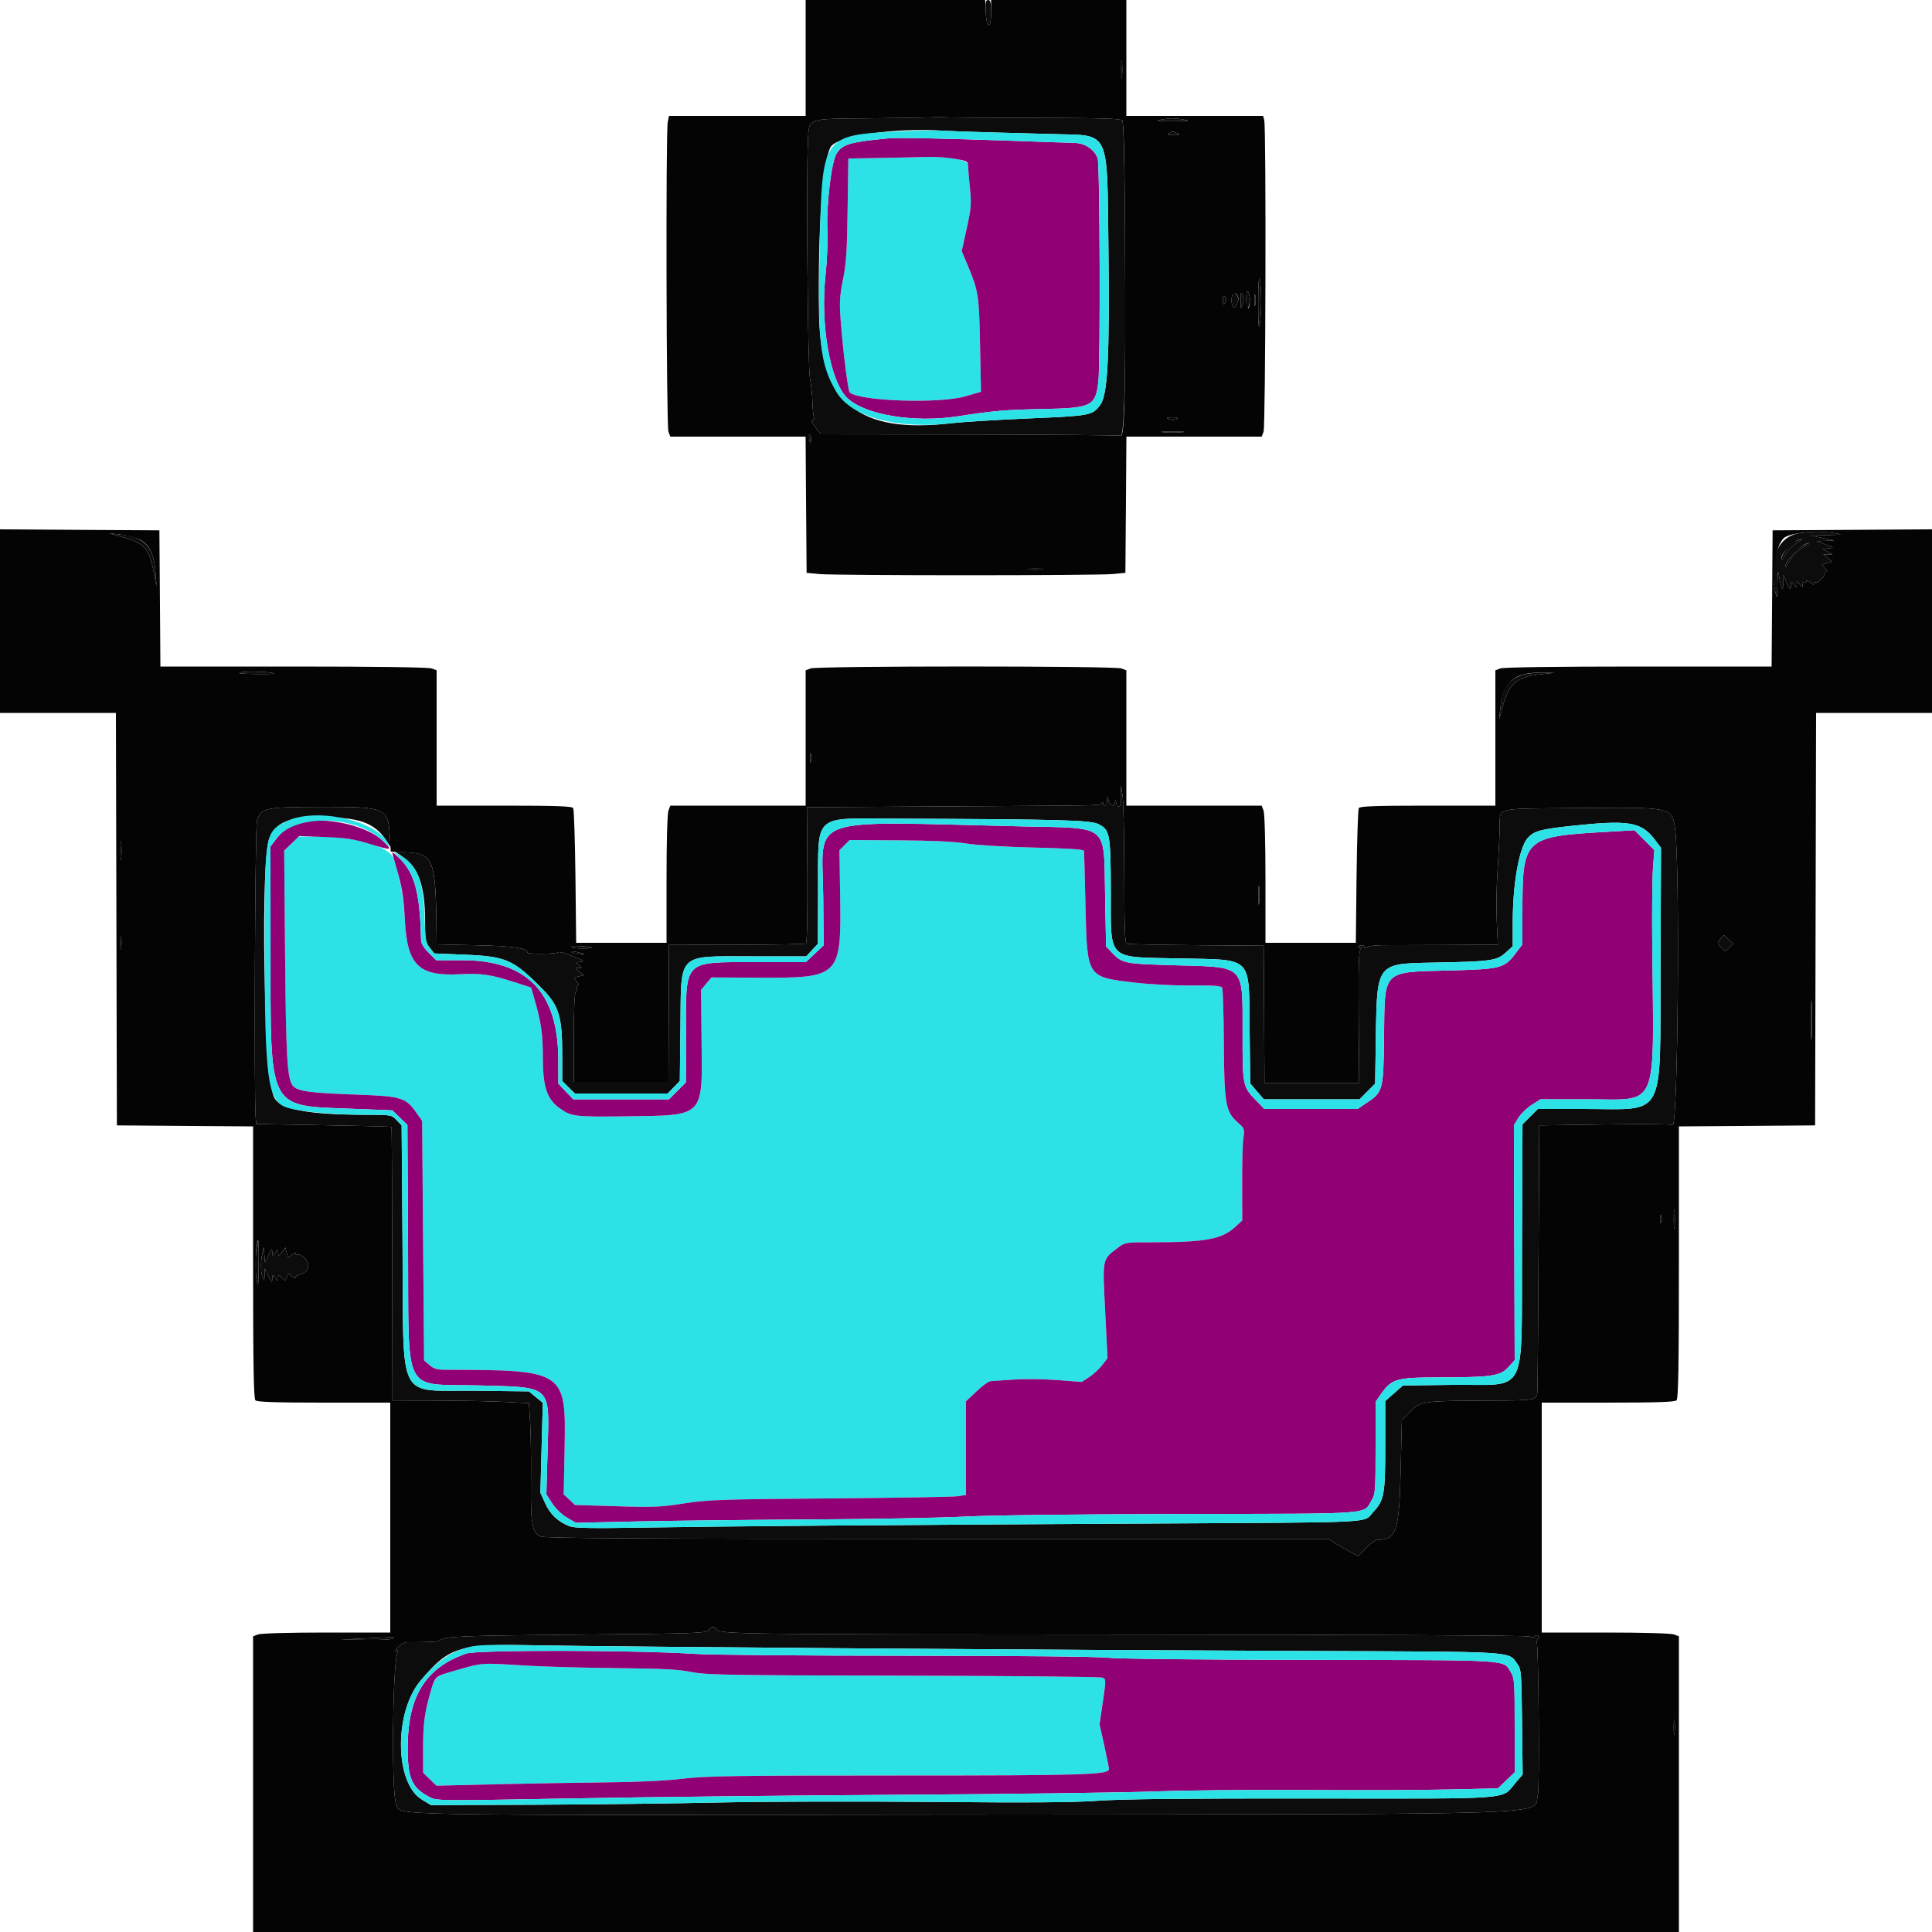<svg xmlns="http://www.w3.org/2000/svg" width="40" height="40" viewBox="0 0 40 40" fill="none">
<g clip-path="url(#clip0_4_352)">
<path fillRule="evenodd" clipRule="evenodd" d="M18.252 3.27L17.564 3.282L17.549 4.331C17.538 5.186 17.52 5.455 17.453 5.785C17.384 6.132 17.377 6.255 17.405 6.645C17.45 7.242 17.557 8.093 17.592 8.125C17.796 8.306 19.445 8.362 19.985 8.206L20.31 8.112L20.291 7.146C20.271 6.117 20.258 6.029 20.041 5.508L19.912 5.199L20.015 4.729C20.108 4.304 20.114 4.224 20.08 3.88C20.059 3.671 20.042 3.462 20.041 3.416C20.04 3.313 19.651 3.235 19.212 3.249C19.062 3.254 18.63 3.263 18.252 3.27ZM6.03 17.47L5.884 17.62L5.9 19.64C5.919 21.933 5.945 22.363 6.072 22.49C6.179 22.597 6.427 22.629 7.428 22.665C8.306 22.697 8.402 22.726 8.618 23.034L8.74 23.207L8.76 25.687L8.78 28.167L8.892 28.264C8.986 28.345 9.047 28.36 9.272 28.36C11.685 28.365 11.72 28.388 11.689 29.968L11.671 30.94L11.787 31.049L11.903 31.159L12.761 31.185C13.521 31.209 13.682 31.202 14.16 31.127C14.653 31.05 14.915 31.041 17.18 31.023C18.544 31.012 19.736 30.992 19.83 30.978L20 30.952V29.982V29.012L20.218 28.806C20.337 28.693 20.468 28.598 20.508 28.596C20.547 28.594 20.76 28.579 20.98 28.563C21.2 28.547 21.609 28.551 21.889 28.573L22.397 28.612L22.555 28.508C22.642 28.45 22.762 28.339 22.822 28.261L22.93 28.119L22.881 27.141C22.825 26.037 22.816 26.083 23.149 25.83C23.292 25.722 23.304 25.72 23.866 25.72C24.945 25.72 25.292 25.657 25.563 25.412L25.719 25.271L25.716 24.526C25.715 24.116 25.726 23.687 25.742 23.573C25.769 23.372 25.765 23.362 25.627 23.241C25.374 23.018 25.345 22.857 25.338 21.596C25.335 20.989 25.319 20.471 25.303 20.445C25.282 20.411 25.097 20.399 24.667 20.403C24.317 20.407 23.823 20.382 23.502 20.344C22.496 20.227 22.509 20.246 22.474 18.76C22.46 18.155 22.446 17.64 22.444 17.616C22.441 17.586 22.116 17.564 21.41 17.548C20.814 17.534 20.22 17.498 20.002 17.463C19.748 17.423 19.291 17.402 18.607 17.398L17.589 17.392L17.485 17.497L17.38 17.602L17.394 18.595C17.418 20.211 17.378 20.25 15.737 20.242L14.73 20.237L14.622 20.365L14.514 20.494L14.525 21.537C14.543 23.142 14.593 23.09 12.986 23.112C11.89 23.127 11.824 23.119 11.574 22.935C11.323 22.75 11.24 22.494 11.239 21.902C11.239 21.396 11.205 21.165 11.056 20.653L10.996 20.445L10.688 20.346C10.153 20.173 9.976 20.147 9.499 20.171C8.663 20.212 8.433 19.98 8.381 19.04C8.355 18.575 8.281 18.167 8.153 17.78C8.069 17.528 7.372 17.322 6.598 17.321L6.176 17.32L6.03 17.47ZM9.8 34.483C9.012 34.687 9.013 34.687 8.924 34.995C8.789 35.46 8.76 35.672 8.76 36.194V36.704L8.898 36.838L9.035 36.971L10.288 36.941C10.976 36.925 11.999 36.907 12.56 36.902C13.205 36.896 13.784 36.868 14.134 36.827C14.615 36.769 15.201 36.76 18.597 36.76C22.493 36.76 22.96 36.745 22.96 36.624C22.96 36.6 22.916 36.382 22.862 36.14L22.765 35.7L22.833 35.232C22.901 34.768 22.901 34.764 22.821 34.733C22.776 34.715 20.92 34.698 18.696 34.693C15.057 34.686 14.618 34.678 14.316 34.617C14.053 34.563 13.721 34.546 12.78 34.537C12.12 34.531 11.265 34.507 10.88 34.484C10.071 34.434 9.989 34.434 9.8 34.483Z" fill="#2DE2E6"/>
<path fillRule="evenodd" clipRule="evenodd" d="M18.38 2.865C17.59 2.942 17.439 2.987 17.32 3.18C17.212 3.354 17.106 4.252 17.13 4.779C17.14 4.999 17.124 5.405 17.093 5.679C16.977 6.719 17.187 7.908 17.548 8.246C17.919 8.593 18.932 8.759 19.832 8.619C20.577 8.504 20.825 8.483 21.607 8.468C22.604 8.449 22.681 8.41 22.741 7.9C22.784 7.522 22.772 3.395 22.726 3.276C22.654 3.086 22.458 2.96 22.227 2.957C22.113 2.955 21.552 2.937 20.98 2.916C19.605 2.866 18.578 2.845 18.38 2.865ZM19.762 3.286C20.003 3.326 20.04 3.343 20.041 3.416C20.042 3.462 20.059 3.671 20.08 3.88C20.115 4.224 20.108 4.304 20.015 4.729L19.912 5.199L20.041 5.508C20.258 6.029 20.271 6.117 20.291 7.146L20.31 8.112L19.985 8.206C19.445 8.362 17.796 8.306 17.592 8.125C17.557 8.093 17.45 7.242 17.406 6.645C17.377 6.255 17.384 6.131 17.454 5.785C17.52 5.455 17.538 5.186 17.549 4.331L17.564 3.282L18.252 3.27C18.63 3.263 19.063 3.254 19.212 3.249C19.362 3.244 19.61 3.261 19.762 3.286ZM6.039 17.09C5.941 17.14 5.803 17.258 5.731 17.353L5.6 17.526L5.601 19.573C5.602 23.043 5.523 22.887 7.313 22.957L8.125 22.989L8.28 23.14L8.435 23.291L8.448 25.735C8.466 28.958 8.309 28.642 9.908 28.684C11.435 28.723 11.376 28.668 11.338 30.007L11.312 30.94L11.433 31.127C11.503 31.235 11.631 31.358 11.738 31.421L11.921 31.528L13.191 31.5C13.889 31.485 15.504 31.466 16.78 31.459C18.056 31.452 19.487 31.425 19.96 31.4C20.473 31.372 22.29 31.35 24.46 31.346C28.525 31.339 28.214 31.361 28.399 31.061C28.474 30.94 28.48 30.863 28.48 29.977V29.024L28.583 28.875C28.811 28.547 28.899 28.52 29.769 28.518C30.889 28.515 31.058 28.491 31.226 28.308L31.36 28.161L31.352 25.728L31.344 23.296L31.438 23.143C31.49 23.059 31.614 22.939 31.714 22.875L31.896 22.76H32.883C34.355 22.76 34.243 23.029 34.208 19.57C34.201 18.905 34.208 18.189 34.223 17.98L34.251 17.6L34.046 17.394L33.84 17.189L33.39 17.215C31.518 17.322 31.521 17.32 31.52 18.947L31.52 19.554L31.388 19.727C31.142 20.05 31.088 20.064 29.989 20.093C28.61 20.129 28.67 20.068 28.655 21.464C28.642 22.585 28.637 22.605 28.283 22.842L28.106 22.96H27.142H26.177L26.013 22.79C25.726 22.493 25.726 22.492 25.726 21.387C25.726 19.957 25.794 20.026 24.338 19.985C23.273 19.955 23.236 19.948 23.02 19.721L22.9 19.595L22.88 18.546C22.851 17.038 22.986 17.151 21.182 17.11C16.6 17.005 17.029 16.854 17.044 18.568L17.052 19.573L16.869 19.746L16.685 19.92H15.661C14.133 19.92 14.202 19.849 14.201 21.395L14.2 22.41L14.025 22.585L13.851 22.76H12.859H11.868L11.714 22.598L11.56 22.437L11.559 21.948C11.558 20.546 10.917 19.88 9.569 19.88H9.031L8.875 19.725C8.77 19.619 8.719 19.532 8.717 19.455C8.696 18.499 8.586 18.078 8.277 17.777C8.191 17.693 8.12 17.634 8.12 17.648C8.12 17.661 8.154 17.786 8.196 17.926C8.32 18.342 8.356 18.555 8.383 19.06C8.433 19.978 8.668 20.212 9.5 20.171C9.976 20.147 10.153 20.173 10.688 20.346L10.996 20.445L11.056 20.653C11.205 21.165 11.239 21.396 11.239 21.902C11.24 22.494 11.323 22.75 11.574 22.935C11.825 23.119 11.89 23.127 12.986 23.112C14.594 23.09 14.543 23.142 14.525 21.537L14.514 20.494L14.622 20.365L14.73 20.237L15.738 20.242C17.378 20.25 17.418 20.211 17.395 18.595L17.38 17.602L17.485 17.497L17.59 17.392L18.607 17.398C19.291 17.402 19.748 17.423 20.002 17.463C20.221 17.498 20.815 17.534 21.41 17.548C22.116 17.564 22.441 17.586 22.444 17.616C22.446 17.64 22.46 18.155 22.474 18.76C22.509 20.246 22.497 20.227 23.502 20.344C23.823 20.382 24.317 20.407 24.667 20.403C25.097 20.399 25.282 20.411 25.303 20.445C25.319 20.471 25.335 20.989 25.338 21.596C25.346 22.857 25.374 23.018 25.628 23.241C25.766 23.362 25.769 23.372 25.742 23.573C25.726 23.687 25.715 24.116 25.717 24.526L25.719 25.271L25.563 25.412C25.292 25.657 24.945 25.72 23.866 25.72C23.304 25.72 23.292 25.722 23.149 25.83C22.816 26.083 22.825 26.037 22.881 27.141L22.93 28.119L22.822 28.261C22.762 28.339 22.642 28.45 22.556 28.508L22.398 28.612L21.889 28.573C21.609 28.551 21.2 28.547 20.98 28.563C20.76 28.579 20.547 28.594 20.508 28.596C20.468 28.598 20.337 28.693 20.218 28.806L20 29.012V29.982V30.952L19.83 30.978C19.737 30.992 18.544 31.012 17.18 31.023C14.915 31.041 14.653 31.05 14.16 31.127C13.682 31.202 13.521 31.209 12.762 31.185L11.903 31.159L11.787 31.049L11.671 30.94L11.69 29.968C11.72 28.388 11.685 28.365 9.272 28.36C9.047 28.36 8.987 28.345 8.892 28.264L8.78 28.167L8.76 25.687L8.74 23.207L8.618 23.034C8.402 22.726 8.306 22.697 7.429 22.665C6.427 22.629 6.179 22.597 6.072 22.49C5.946 22.363 5.92 21.933 5.901 19.636L5.884 17.612L6.039 17.461L6.194 17.309L6.727 17.33C7.168 17.347 7.329 17.372 7.66 17.473C8.126 17.615 8.132 17.614 7.936 17.419C7.559 17.042 6.498 16.858 6.039 17.09ZM9.657 34.234C8.809 34.527 8.442 35.118 8.441 36.192C8.44 36.821 8.529 37.019 8.895 37.207C9.048 37.286 9.083 37.286 11.755 37.236C13.243 37.208 16.332 37.173 18.62 37.159C20.908 37.145 23.293 37.114 23.92 37.09C24.547 37.066 25.933 37.053 27 37.06C28.067 37.067 29.406 37.063 29.976 37.05L31.012 37.027L31.186 36.861L31.36 36.694V35.722C31.36 34.804 31.355 34.742 31.276 34.614C31.118 34.358 31.346 34.371 27.133 34.366C24.835 34.363 23.143 34.345 22.933 34.321C22.72 34.297 21.074 34.281 18.768 34.28C16.671 34.28 14.7 34.263 14.388 34.242C13.18 34.162 9.883 34.156 9.657 34.234ZM10.88 34.484C11.265 34.507 12.12 34.531 12.78 34.537C13.721 34.546 14.053 34.563 14.316 34.617C14.618 34.678 15.057 34.686 18.696 34.693C20.92 34.698 22.776 34.715 22.821 34.733C22.901 34.764 22.901 34.768 22.834 35.232L22.765 35.7L22.863 36.14C22.916 36.382 22.96 36.6 22.96 36.624C22.96 36.745 22.493 36.76 18.597 36.76C15.201 36.76 14.615 36.769 14.134 36.827C13.784 36.868 13.205 36.896 12.56 36.902C11.999 36.907 10.977 36.925 10.288 36.941L9.036 36.971L8.898 36.838L8.76 36.704V36.194C8.76 35.672 8.789 35.46 8.924 34.995C9.008 34.705 9.007 34.705 9.44 34.582C10.008 34.421 9.931 34.426 10.88 34.484Z" fill="#920075"/>
<path fillRule="evenodd" clipRule="evenodd" d="M20.408 0.247C20.425 0.602 20.52 0.616 20.52 0.263C20.52 0.052 20.508 0 20.458 0C20.408 0 20.398 0.046 20.408 0.247ZM23.213 1.44C23.213 1.605 23.221 1.673 23.229 1.59C23.238 1.508 23.238 1.373 23.229 1.29C23.221 1.208 23.213 1.275 23.213 1.44ZM19.32 2.429C19.199 2.435 18.601 2.444 17.991 2.45C16.68 2.462 16.754 2.435 16.728 2.909C16.691 3.585 16.723 7.583 16.768 7.82C16.792 7.952 16.817 8.181 16.821 8.328C16.826 8.476 16.841 8.625 16.855 8.66C16.869 8.697 16.863 8.714 16.84 8.7C16.765 8.654 16.8 8.754 16.9 8.873L17 8.992L20.085 8.996C21.782 8.999 23.184 9.01 23.202 9.021C23.268 9.062 23.302 8.057 23.297 6.2C23.291 3.758 23.271 2.537 23.235 2.494C23.202 2.454 22.791 2.443 21.391 2.441C20.401 2.439 19.579 2.434 19.565 2.429C19.551 2.424 19.441 2.424 19.32 2.429ZM24.02 2.48C23.908 2.5 23.987 2.509 24.28 2.509C24.612 2.51 24.662 2.503 24.52 2.478C24.311 2.441 24.238 2.441 24.02 2.48ZM20.5 2.741C20.896 2.752 21.504 2.769 21.85 2.777C22.985 2.807 22.921 2.669 22.949 5.117C22.975 7.402 22.934 8.181 22.778 8.386C22.613 8.603 22.584 8.608 21.302 8.663C20.641 8.692 19.924 8.736 19.71 8.761C17.77 8.991 16.985 8.346 16.957 6.5C16.93 4.766 17.027 3.362 17.196 3.047C17.32 2.816 18.505 2.641 19.52 2.705C19.663 2.714 20.104 2.73 20.5 2.741ZM24.2 2.76C24.156 2.788 24.183 2.798 24.3 2.797C24.426 2.795 24.443 2.787 24.38 2.76C24.275 2.715 24.27 2.715 24.2 2.76ZM26.05 6.28C26.05 6.714 26.06 6.846 26.082 6.72C26.122 6.496 26.121 5.94 26.08 5.78C26.062 5.71 26.05 5.917 26.05 6.28ZM25.803 6.22C25.805 6.391 25.816 6.437 25.84 6.38C25.887 6.271 25.887 6.113 25.84 6.04C25.813 5.998 25.802 6.051 25.803 6.22ZM25.509 6.12C25.469 6.27 25.536 6.439 25.593 6.333C25.655 6.218 25.652 6.14 25.585 6.084C25.542 6.048 25.525 6.056 25.509 6.12ZM25.686 6.22C25.686 6.404 25.689 6.411 25.728 6.306C25.756 6.228 25.756 6.166 25.727 6.106C25.692 6.034 25.686 6.053 25.686 6.22ZM25.971 6.22C25.972 6.33 25.98 6.37 25.989 6.309C25.998 6.249 25.998 6.159 25.988 6.109C25.979 6.06 25.971 6.11 25.971 6.22ZM25.321 6.222C25.322 6.325 25.328 6.331 25.365 6.266C25.396 6.213 25.396 6.18 25.364 6.148C25.332 6.116 25.32 6.136 25.321 6.222ZM24.16 8.655C24.16 8.692 24.316 8.707 24.366 8.676C24.403 8.652 24.378 8.641 24.29 8.641C24.218 8.64 24.16 8.647 24.16 8.655ZM24.09 8.949C24.195 8.958 24.366 8.958 24.47 8.949C24.575 8.941 24.489 8.934 24.28 8.934C24.071 8.934 23.985 8.941 24.09 8.949ZM16.755 9.089C16.774 9.2 16.779 9.206 16.792 9.125C16.8 9.073 16.79 9.014 16.77 8.994C16.748 8.972 16.742 9.009 16.755 9.089ZM37.257 11.04C36.809 11.105 36.612 11.574 36.753 12.24C36.79 12.415 36.791 12.411 36.8 12.1C36.809 11.791 36.81 11.787 36.842 11.974C36.883 12.221 36.919 12.258 36.923 12.057L36.926 11.9L36.973 12.027C37.036 12.197 37.08 12.235 37.08 12.119C37.08 12.027 37.082 12.027 37.139 12.102C37.197 12.179 37.197 12.179 37.2 12.1C37.203 12.021 37.203 12.021 37.261 12.098C37.314 12.168 37.32 12.168 37.32 12.105C37.32 12.067 37.338 12.046 37.36 12.06C37.382 12.074 37.4 12.063 37.4 12.036C37.4 12.006 37.43 12.015 37.48 12.06C37.53 12.105 37.56 12.114 37.56 12.084C37.56 12.057 37.575 12.045 37.594 12.056C37.638 12.084 37.809 11.903 37.774 11.867C37.759 11.852 37.77 11.84 37.8 11.84C37.837 11.84 37.832 11.818 37.782 11.762C37.713 11.686 37.715 11.683 37.822 11.656L37.934 11.628L37.842 11.554L37.751 11.48L37.846 11.479L37.94 11.477L37.841 11.422L37.741 11.367L37.861 11.353C37.977 11.339 37.975 11.337 37.8 11.273L37.62 11.206L37.8 11.198L37.98 11.19L37.74 11.139L37.5 11.089L37.84 11.079C38.163 11.07 38.17 11.068 37.98 11.038C37.736 11 37.524 11.001 37.257 11.04ZM2.531 11.117C2.991 11.244 3.087 11.352 3.185 11.858L3.24 12.14L3.221 11.869C3.184 11.32 2.999 11.119 2.48 11.065L2.26 11.042L2.531 11.117ZM37.193 11.247C37.112 11.294 37.014 11.392 36.975 11.465C36.936 11.537 36.897 11.59 36.889 11.582C36.821 11.514 37.168 11.159 37.3 11.161C37.322 11.162 37.274 11.2 37.193 11.247ZM37.36 11.318C37.201 11.402 37.118 11.487 37.027 11.66C36.992 11.726 36.962 11.76 36.962 11.736C36.957 11.605 37.326 11.237 37.456 11.242C37.48 11.243 37.437 11.277 37.36 11.318ZM21.31 11.789C21.381 11.798 21.498 11.798 21.57 11.789C21.642 11.78 21.583 11.773 21.44 11.773C21.297 11.773 21.238 11.78 21.31 11.789ZM5 13.919C4.9 13.941 4.979 13.951 5.277 13.955C5.506 13.958 5.686 13.953 5.677 13.945C5.638 13.91 5.129 13.891 5 13.919ZM31.507 13.978C31.213 14.083 31.105 14.249 31.063 14.66L31.038 14.9L31.119 14.602C31.242 14.151 31.411 14.012 31.897 13.961L32.18 13.931L31.92 13.927C31.777 13.925 31.591 13.948 31.507 13.978ZM16.77 15.7C16.77 15.788 16.779 15.819 16.788 15.77C16.798 15.72 16.797 15.648 16.788 15.61C16.777 15.571 16.77 15.612 16.77 15.7ZM23.213 16.485C23.22 16.703 23.153 16.779 23.107 16.607C23.091 16.547 23.089 16.548 23.085 16.61C23.078 16.709 23.004 16.697 22.961 16.59L22.925 16.5L22.922 16.59C22.92 16.682 22.84 16.72 22.839 16.63C22.839 16.596 22.83 16.594 22.809 16.624C22.771 16.681 23.063 16.675 19.684 16.695L16.707 16.713L16.716 18.113C16.721 18.931 16.709 19.522 16.687 19.535C16.667 19.548 16.021 19.559 15.251 19.561L13.851 19.564L13.85 19.652C13.85 19.7 13.848 20.338 13.845 21.07L13.84 22.4H12.86H11.88V21.482C11.88 20.875 11.894 20.556 11.923 20.538C11.946 20.524 11.956 20.487 11.944 20.456C11.932 20.425 11.943 20.4 11.967 20.4C11.992 20.4 11.981 20.365 11.942 20.322C11.873 20.246 11.875 20.243 11.981 20.216L12.091 20.189L11.995 20.115C11.906 20.047 11.905 20.042 11.98 20.04C12.057 20.038 12.057 20.035 11.986 19.982C11.917 19.929 11.92 19.925 12.022 19.913C12.112 19.902 12.084 19.882 11.855 19.794C11.704 19.735 11.571 19.699 11.56 19.714C11.53 19.753 10.92 19.76 10.92 19.721C10.92 19.629 10.616 19.586 9.85 19.57L9.04 19.552L9.038 19.306C9.023 17.829 8.974 17.684 8.474 17.65L8.18 17.631L8.319 17.726C8.662 17.962 8.799 18.336 8.8 19.04C8.8 19.465 8.808 19.509 8.896 19.62L8.992 19.74L9.606 19.765C10.486 19.801 10.627 19.863 11.243 20.489C11.569 20.82 11.64 21.058 11.64 21.813V22.384L11.772 22.512L11.904 22.64H12.864H13.824L13.95 22.51L14.075 22.38L14.088 21.258C14.105 19.696 13.997 19.8 15.604 19.8H16.691L16.813 19.67L16.934 19.54L16.937 18.418C16.941 16.828 16.819 16.942 18.515 16.949C21.964 16.963 22.57 16.979 22.74 17.062C22.98 17.179 22.995 17.259 22.998 18.465C23.001 19.907 22.902 19.811 24.4 19.843C25.963 19.876 25.855 19.767 25.872 21.326L25.885 22.431L26.025 22.596L26.166 22.76H27.157H28.148L28.309 22.597L28.471 22.434L28.486 21.406C28.509 19.962 28.517 19.951 29.619 19.931C30.862 19.908 30.986 19.892 31.164 19.731L31.32 19.591V19.082C31.32 18.292 31.454 17.543 31.631 17.348C31.757 17.208 31.896 17.169 32.49 17.104C33.724 16.97 33.976 17.01 34.263 17.386L34.389 17.552L34.38 19.986C34.368 23.227 34.51 22.96 32.793 22.96H31.84L31.681 23.119L31.522 23.278L31.511 25.796C31.497 28.982 31.662 28.653 30.073 28.672L29.046 28.685L28.863 28.846L28.68 29.007L28.68 29.913C28.68 30.943 28.659 31.058 28.433 31.303C28.216 31.538 28.632 31.516 23.82 31.543C18.142 31.574 15.012 31.599 13.31 31.627C12.23 31.645 11.891 31.638 11.79 31.599C11.553 31.505 11.393 31.355 11.289 31.127L11.188 30.906L11.213 29.975L11.238 29.044L11.095 28.926L10.951 28.807L9.845 28.794C8.192 28.773 8.359 29.105 8.334 25.78L8.315 23.3L8.21 23.19C8.106 23.081 8.102 23.08 7.565 23.08C6.38 23.08 5.792 22.967 5.673 22.716C5.461 22.267 5.385 17.72 5.584 17.34C5.757 17.007 5.921 16.942 6.615 16.927C7.421 16.91 7.761 17.03 8.009 17.418L8.087 17.54L8.068 17.265C8.03 16.727 7.972 16.704 6.66 16.706C5.478 16.707 5.394 16.726 5.32 17.001C5.28 17.15 5.256 22.726 5.294 23.146L5.305 23.272L6.699 23.296C7.466 23.309 8.099 23.325 8.105 23.332C8.112 23.339 8.119 24.616 8.121 26.169L8.125 28.995L9.052 28.997C9.563 28.999 10.199 29.012 10.466 29.026L10.952 29.051L10.977 29.476C10.991 29.709 10.998 30.251 10.993 30.68C10.984 31.553 11.016 31.733 11.194 31.812C11.275 31.849 13.232 31.86 19.4 31.86H27.5L27.64 31.949C27.717 31.998 27.858 32.079 27.952 32.128L28.124 32.218L28.285 32.049C28.378 31.952 28.483 31.88 28.533 31.88C28.909 31.879 28.97 31.694 28.999 30.451L29.024 29.403L29.198 29.226C29.412 29.009 29.459 29.003 30.809 28.998C31.777 28.995 31.801 28.991 31.828 28.84C31.834 28.807 31.846 27.547 31.854 26.04L31.869 23.3L33.239 23.28C33.992 23.269 34.616 23.274 34.627 23.291C34.741 23.476 34.788 17.867 34.678 17.14C34.613 16.71 34.615 16.71 32.64 16.73C30.886 16.747 31.062 16.699 31.049 17.164C31.044 17.371 31.023 17.774 31.003 18.06C30.983 18.346 30.977 18.8 30.989 19.07L31.011 19.56L29.936 19.565C29.344 19.568 28.752 19.57 28.62 19.569C28.488 19.569 28.346 19.586 28.305 19.608C28.264 19.63 28.24 19.632 28.252 19.612C28.265 19.593 28.24 19.574 28.197 19.571C28.155 19.568 28.12 19.583 28.12 19.605C28.12 19.627 28.142 19.631 28.17 19.615C28.209 19.591 28.209 19.598 28.17 19.647C28.131 19.695 28.122 20.021 28.13 21.065L28.14 22.42H27.16H26.18L26.172 21L26.163 19.58L24.771 19.569C24.006 19.563 23.357 19.55 23.329 19.54C23.289 19.526 23.278 19.211 23.277 18.091C23.276 17.304 23.259 16.57 23.241 16.46L23.206 16.26L23.213 16.485ZM2.494 17.62C2.494 17.796 2.501 17.863 2.509 17.769C2.518 17.675 2.518 17.531 2.509 17.449C2.501 17.367 2.494 17.444 2.494 17.62ZM26.054 18.54C26.054 18.716 26.061 18.783 26.069 18.689C26.078 18.595 26.078 18.451 26.069 18.369C26.061 18.287 26.054 18.364 26.054 18.54ZM2.492 19.52C2.492 19.641 2.5 19.691 2.509 19.63C2.518 19.57 2.518 19.471 2.509 19.41C2.5 19.349 2.492 19.399 2.492 19.52ZM35.619 19.441C35.547 19.521 35.547 19.525 35.633 19.61L35.72 19.698L35.801 19.617L35.882 19.536L35.788 19.447L35.694 19.359L35.619 19.441ZM11.824 19.606C11.835 19.625 11.947 19.639 12.072 19.637C12.335 19.633 12.311 19.614 12.011 19.589C11.897 19.58 11.812 19.587 11.824 19.606ZM11.84 19.719C11.873 19.741 11.944 19.759 11.997 19.759C12.125 19.76 12.092 19.738 11.92 19.706C11.822 19.688 11.798 19.692 11.84 19.719ZM37.496 21.12C37.496 21.483 37.502 21.631 37.51 21.45C37.517 21.268 37.517 20.971 37.51 20.79C37.502 20.608 37.496 20.757 37.496 21.12ZM34.654 25.24C34.654 25.427 34.661 25.503 34.669 25.41C34.678 25.317 34.678 25.163 34.669 25.07C34.661 24.977 34.654 25.053 34.654 25.24ZM34.369 25.24C34.369 25.317 34.377 25.349 34.388 25.31C34.398 25.271 34.398 25.209 34.388 25.17C34.377 25.131 34.369 25.163 34.369 25.24ZM5.299 25.974C5.284 26.135 5.29 26.364 5.311 26.483C5.347 26.68 5.351 26.652 5.355 26.19C5.361 25.616 5.34 25.538 5.299 25.974ZM5.43 25.955C5.392 26.128 5.396 26.358 5.44 26.46C5.468 26.526 5.475 26.515 5.478 26.4L5.482 26.26L5.558 26.42C5.625 26.561 5.634 26.568 5.638 26.48C5.642 26.383 5.645 26.383 5.701 26.458C5.757 26.531 5.76 26.532 5.76 26.461C5.76 26.391 5.764 26.391 5.836 26.457C5.909 26.523 5.914 26.522 5.94 26.44C5.966 26.358 5.971 26.357 6.044 26.423C6.086 26.461 6.12 26.474 6.12 26.451C6.12 26.427 6.166 26.397 6.221 26.383C6.386 26.342 6.434 26.181 6.319 26.058C6.266 26.003 6.201 25.967 6.172 25.978C6.143 25.988 6.12 25.977 6.12 25.953C6.12 25.928 6.085 25.939 6.042 25.978C5.966 26.047 5.963 26.045 5.936 25.939L5.909 25.829L5.835 25.924C5.767 26.014 5.762 26.015 5.76 25.94C5.758 25.861 5.757 25.861 5.699 25.938C5.642 26.013 5.64 26.012 5.637 25.918C5.634 25.834 5.623 25.843 5.56 25.979L5.486 26.137L5.473 25.979L5.46 25.82L5.43 25.955ZM14.667 33.75C14.602 33.815 14.401 33.822 11.969 33.843C9.521 33.864 9.21 33.878 9.098 33.964C9.062 33.992 8.937 33.999 8.416 34.001C8.37 34.002 8.289 34.049 8.236 34.107C8.183 34.165 8.164 34.199 8.194 34.181C8.235 34.158 8.242 34.17 8.224 34.228C8.124 34.544 8.104 37.149 8.2 37.34C8.332 37.6 7.36 37.581 19.86 37.569C32.761 37.557 31.715 37.593 31.841 37.156C31.878 37.029 31.855 34.043 31.816 34.004C31.808 33.995 31.819 33.965 31.842 33.937C31.869 33.905 31.87 33.879 31.845 33.863C31.823 33.85 31.795 33.856 31.781 33.878C31.766 33.902 31.721 33.903 31.662 33.881C31.607 33.86 28.16 33.843 23.414 33.842C15.212 33.839 14.919 33.835 14.836 33.735C14.776 33.663 14.752 33.666 14.667 33.75ZM7.6 33.92L7.06 33.944L7.588 33.952C7.905 33.957 8.125 33.944 8.14 33.92C8.154 33.898 8.159 33.884 8.152 33.888C8.146 33.893 7.897 33.907 7.6 33.92ZM17.74 34.128C20.71 34.15 24.919 34.174 27.094 34.182C31.471 34.199 31.22 34.183 31.417 34.453C31.495 34.559 31.501 34.628 31.512 35.653L31.525 36.74L31.378 36.911C31.075 37.266 31.421 37.239 27.173 37.236C24.549 37.233 23.215 37.247 22.74 37.282C22.242 37.318 21.322 37.325 19.3 37.307C17.782 37.293 15.793 37.298 14.88 37.319C13.967 37.339 12.253 37.36 11.072 37.365L8.923 37.373L8.732 37.257C8.169 36.913 8.155 35.449 8.709 34.794C9.305 34.089 9.491 34.033 11.14 34.065C11.8 34.078 14.77 34.106 17.74 34.128ZM34.653 35.76C34.653 35.903 34.66 35.962 34.669 35.89C34.678 35.819 34.678 35.702 34.669 35.63C34.66 35.559 34.653 35.617 34.653 35.76Z" fill="#0C0C0C"/>
<path fillRule="evenodd" clipRule="evenodd" d="M16.68 1.2V2.4H15.265H13.85L13.825 2.525C13.783 2.737 13.796 8.824 13.839 8.937L13.878 9.04H15.278H16.679L16.689 10.45L16.7 11.86L16.96 11.885C17.299 11.918 22.701 11.918 23.04 11.885L23.3 11.86L23.311 10.45L23.321 9.04H24.721H26.122L26.161 8.937C26.203 8.826 26.217 2.646 26.175 2.49L26.151 2.4H24.735H23.32V1.2V0H21.92H20.52V0.263C20.52 0.616 20.425 0.602 20.408 0.247L20.396 0H18.538H16.68V1.2ZM23.229 1.59C23.221 1.673 23.213 1.605 23.213 1.44C23.213 1.275 23.221 1.208 23.229 1.29C23.238 1.373 23.238 1.508 23.229 1.59ZM21.391 2.441C22.791 2.443 23.202 2.454 23.235 2.494C23.262 2.527 23.28 3.126 23.287 4.222C23.309 7.966 23.289 9.075 23.202 9.021C23.184 9.01 21.782 8.999 20.085 8.996L17 8.992L16.9 8.873C16.8 8.754 16.765 8.654 16.84 8.7C16.863 8.714 16.869 8.697 16.855 8.66C16.841 8.625 16.826 8.476 16.821 8.328C16.817 8.181 16.792 7.952 16.768 7.82C16.723 7.583 16.691 3.585 16.728 2.909C16.754 2.435 16.68 2.462 17.991 2.45C18.601 2.444 19.199 2.435 19.32 2.429C19.441 2.424 19.551 2.424 19.565 2.429C19.579 2.434 20.401 2.439 21.391 2.441ZM24.52 2.478C24.662 2.503 24.612 2.51 24.28 2.509C23.987 2.509 23.908 2.5 24.02 2.48C24.238 2.441 24.311 2.441 24.52 2.478ZM24.38 2.76C24.443 2.787 24.426 2.795 24.3 2.797C24.183 2.798 24.156 2.788 24.2 2.76C24.27 2.715 24.275 2.715 24.38 2.76ZM26.112 6.22C26.113 6.396 26.1 6.621 26.082 6.72C26.06 6.846 26.05 6.714 26.05 6.28C26.05 5.917 26.062 5.71 26.08 5.78C26.097 5.846 26.111 6.044 26.112 6.22ZM25.877 6.2C25.871 6.438 25.806 6.455 25.803 6.22C25.802 6.051 25.813 5.998 25.84 6.04C25.861 6.073 25.878 6.145 25.877 6.2ZM25.64 6.188C25.64 6.219 25.619 6.285 25.593 6.333C25.536 6.439 25.469 6.27 25.509 6.12C25.533 6.027 25.64 6.082 25.64 6.188ZM25.728 6.306C25.689 6.411 25.686 6.404 25.686 6.22C25.686 6.053 25.692 6.034 25.727 6.106C25.756 6.166 25.756 6.228 25.728 6.306ZM25.989 6.309C25.98 6.37 25.972 6.33 25.971 6.22C25.971 6.11 25.979 6.06 25.988 6.109C25.998 6.159 25.998 6.249 25.989 6.309ZM25.365 6.266C25.328 6.331 25.322 6.325 25.321 6.222C25.32 6.136 25.332 6.116 25.364 6.148C25.396 6.18 25.396 6.213 25.365 6.266ZM24.366 8.676C24.316 8.707 24.16 8.692 24.16 8.655C24.16 8.647 24.218 8.64 24.29 8.641C24.378 8.641 24.403 8.652 24.366 8.676ZM24.47 8.949C24.366 8.958 24.195 8.958 24.09 8.949C23.985 8.941 24.071 8.934 24.28 8.934C24.489 8.934 24.575 8.941 24.47 8.949ZM16.792 9.125C16.779 9.206 16.774 9.2 16.755 9.089C16.742 9.009 16.748 8.972 16.77 8.994C16.79 9.014 16.8 9.073 16.792 9.125ZM0 12.86V14.76H1.2H2.4L2.41 19.03L2.42 23.3L3.83 23.311L5.24 23.321V26.133C5.24 28.266 5.252 28.956 5.288 28.992C5.324 29.027 5.694 29.04 6.708 29.04H8.08V31.42V33.8H6.763C6.003 33.8 5.402 33.816 5.343 33.839L5.24 33.878V36.939V40H20H34.76V36.939V33.878L34.657 33.839C34.598 33.816 33.997 33.8 33.237 33.8H31.92V31.42V29.04H33.292C34.306 29.04 34.676 29.027 34.712 28.992C34.748 28.956 34.76 28.266 34.76 26.133V23.321L36.17 23.311L37.58 23.3L37.59 19.03L37.6 14.76H38.8H40V12.86V10.959L38.35 10.97L36.7 10.98L36.69 12.39L36.679 13.8H33.922C32.228 13.8 31.126 13.815 31.063 13.839L30.96 13.878V15.279V16.68H29.562C28.488 16.68 28.157 16.692 28.133 16.73C28.116 16.758 28.095 17.396 28.086 18.15L28.071 19.52H27.135H26.2V18.203C26.2 17.443 26.183 16.842 26.161 16.783L26.122 16.68H24.721H23.32V15.279V13.878L23.217 13.839C23.078 13.786 16.922 13.786 16.783 13.839L16.68 13.878V15.279V16.68H15.279H13.878L13.839 16.783C13.816 16.842 13.8 17.443 13.8 18.203V19.52H12.865H11.929L11.914 18.15C11.905 17.396 11.884 16.758 11.867 16.73C11.842 16.692 11.512 16.68 10.438 16.68H9.04V15.279V13.878L8.937 13.839C8.874 13.815 7.772 13.8 6.078 13.8H3.321L3.311 12.39L3.3 10.98L1.65 10.97L0 10.959V12.86ZM37.98 11.038C38.17 11.068 38.163 11.07 37.84 11.079L37.5 11.089L37.74 11.139L37.98 11.19L37.8 11.198L37.62 11.206L37.8 11.273C37.975 11.337 37.977 11.339 37.861 11.353L37.741 11.367L37.841 11.422L37.94 11.477L37.846 11.479L37.751 11.48L37.842 11.554L37.934 11.628L37.822 11.656C37.715 11.683 37.713 11.686 37.782 11.762C37.832 11.818 37.837 11.84 37.8 11.84C37.77 11.84 37.759 11.852 37.774 11.867C37.809 11.903 37.638 12.084 37.594 12.056C37.575 12.045 37.56 12.057 37.56 12.084C37.56 12.114 37.53 12.105 37.48 12.06C37.43 12.015 37.4 12.006 37.4 12.036C37.4 12.063 37.382 12.074 37.36 12.06C37.338 12.046 37.32 12.067 37.32 12.105C37.32 12.168 37.314 12.168 37.261 12.098C37.203 12.021 37.203 12.021 37.2 12.1C37.197 12.179 37.197 12.179 37.139 12.102C37.082 12.027 37.08 12.027 37.08 12.119C37.08 12.235 37.036 12.197 36.973 12.027L36.926 11.9L36.923 12.057C36.919 12.258 36.883 12.221 36.842 11.974C36.81 11.787 36.809 11.791 36.8 12.1C36.791 12.411 36.79 12.415 36.753 12.24C36.666 11.828 36.781 11.216 36.964 11.118C37.145 11.021 37.627 10.983 37.98 11.038ZM2.872 11.162C3.086 11.255 3.195 11.475 3.221 11.869L3.24 12.14L3.185 11.858C3.087 11.352 2.991 11.244 2.53 11.117L2.26 11.042L2.48 11.065C2.601 11.078 2.777 11.121 2.872 11.162ZM37.132 11.238C37.018 11.308 36.851 11.544 36.889 11.582C36.897 11.59 36.936 11.537 36.975 11.465C37.014 11.392 37.112 11.294 37.193 11.247C37.274 11.2 37.322 11.162 37.3 11.161C37.278 11.161 37.202 11.195 37.132 11.238ZM37.277 11.331C37.14 11.424 36.959 11.656 36.962 11.736C36.962 11.76 36.992 11.726 37.027 11.66C37.118 11.487 37.201 11.402 37.36 11.318C37.437 11.277 37.48 11.243 37.456 11.242C37.432 11.241 37.351 11.281 37.277 11.331ZM21.57 11.789C21.498 11.798 21.381 11.798 21.31 11.789C21.238 11.78 21.297 11.773 21.44 11.773C21.583 11.773 21.642 11.78 21.57 11.789ZM5.677 13.945C5.686 13.953 5.506 13.958 5.277 13.955C4.979 13.951 4.9 13.941 5 13.919C5.129 13.891 5.638 13.91 5.677 13.945ZM31.897 13.961C31.411 14.012 31.242 14.151 31.119 14.602L31.038 14.9L31.063 14.66C31.119 14.116 31.349 13.919 31.92 13.927L32.18 13.931L31.897 13.961ZM16.788 15.77C16.779 15.819 16.77 15.788 16.77 15.7C16.77 15.612 16.777 15.571 16.788 15.61C16.797 15.648 16.798 15.72 16.788 15.77ZM23.277 18.091C23.278 19.211 23.289 19.526 23.329 19.54C23.357 19.55 24.006 19.563 24.771 19.569L26.163 19.58L26.172 21L26.18 22.42H27.16H28.14L28.13 21.065C28.122 20.021 28.131 19.695 28.17 19.647C28.209 19.598 28.209 19.591 28.17 19.615C28.142 19.631 28.12 19.627 28.12 19.605C28.12 19.583 28.155 19.568 28.197 19.571C28.24 19.574 28.265 19.593 28.252 19.612C28.24 19.632 28.264 19.63 28.305 19.608C28.346 19.586 28.488 19.569 28.62 19.569C28.752 19.57 29.344 19.568 29.936 19.565L31.011 19.56L30.989 19.07C30.977 18.8 30.983 18.346 31.003 18.06C31.023 17.774 31.044 17.371 31.049 17.164C31.062 16.699 30.886 16.747 32.64 16.73C34.615 16.71 34.613 16.71 34.678 17.14C34.788 17.867 34.741 23.476 34.627 23.291C34.616 23.274 33.992 23.269 33.239 23.28L31.869 23.3L31.854 26.04C31.846 27.547 31.834 28.807 31.828 28.84C31.801 28.991 31.777 28.995 30.809 28.998C29.459 29.003 29.412 29.009 29.198 29.226L29.024 29.403L28.999 30.451C28.97 31.694 28.909 31.879 28.533 31.88C28.483 31.88 28.378 31.952 28.285 32.049L28.124 32.218L27.952 32.128C27.858 32.079 27.717 31.998 27.64 31.949L27.5 31.86H19.4C13.232 31.86 11.275 31.849 11.194 31.812C11.016 31.733 10.984 31.553 10.993 30.68C10.998 30.251 10.991 29.709 10.977 29.476L10.952 29.051L10.466 29.026C10.199 29.012 9.563 28.999 9.052 28.997L8.125 28.995L8.121 26.169C8.119 24.616 8.112 23.339 8.105 23.332C8.098 23.325 7.466 23.309 6.699 23.296L5.305 23.272L5.294 23.146C5.256 22.726 5.28 17.15 5.32 17.001C5.394 16.726 5.478 16.707 6.66 16.706C7.992 16.704 8.037 16.724 8.071 17.314L8.09 17.631L8.427 17.648C8.979 17.677 9.023 17.798 9.038 19.306L9.04 19.552L9.85 19.57C10.616 19.586 10.92 19.629 10.92 19.721C10.92 19.76 11.53 19.753 11.56 19.714C11.571 19.699 11.704 19.735 11.855 19.794C12.084 19.882 12.112 19.902 12.022 19.913C11.92 19.925 11.917 19.929 11.986 19.982C12.057 20.035 12.057 20.038 11.98 20.04C11.905 20.042 11.906 20.047 11.995 20.115L12.091 20.189L11.981 20.216C11.875 20.243 11.873 20.246 11.942 20.322C11.981 20.365 11.992 20.4 11.967 20.4C11.943 20.4 11.932 20.425 11.944 20.456C11.956 20.487 11.946 20.524 11.923 20.538C11.894 20.556 11.88 20.875 11.88 21.482V22.4H12.86H13.84L13.845 21.07C13.848 20.338 13.85 19.7 13.85 19.652L13.851 19.564L15.251 19.561C16.021 19.559 16.667 19.548 16.687 19.535C16.709 19.522 16.721 18.931 16.716 18.113L16.707 16.713L19.684 16.695C23.063 16.675 22.771 16.681 22.809 16.624C22.83 16.594 22.839 16.596 22.839 16.63C22.84 16.72 22.92 16.682 22.922 16.59L22.925 16.5L22.961 16.59C23.004 16.697 23.078 16.709 23.085 16.61C23.089 16.548 23.091 16.547 23.107 16.607C23.153 16.779 23.22 16.703 23.213 16.485L23.206 16.26L23.241 16.46C23.259 16.57 23.276 17.304 23.277 18.091ZM2.509 17.769C2.501 17.863 2.494 17.796 2.494 17.62C2.494 17.444 2.501 17.367 2.509 17.449C2.518 17.531 2.518 17.675 2.509 17.769ZM26.069 18.689C26.061 18.783 26.054 18.716 26.054 18.54C26.054 18.364 26.061 18.287 26.069 18.369C26.078 18.451 26.078 18.595 26.069 18.689ZM2.509 19.63C2.499 19.691 2.492 19.641 2.492 19.52C2.492 19.399 2.499 19.349 2.509 19.41C2.518 19.471 2.518 19.57 2.509 19.63ZM35.801 19.617L35.72 19.698L35.633 19.61C35.547 19.525 35.547 19.521 35.619 19.441L35.694 19.359L35.788 19.447L35.882 19.536L35.801 19.617ZM12.26 19.62C12.282 19.628 12.198 19.635 12.072 19.637C11.947 19.639 11.835 19.625 11.824 19.606C11.805 19.575 12.163 19.587 12.26 19.62ZM12.077 19.746C12.116 19.78 11.894 19.755 11.84 19.719C11.798 19.692 11.822 19.688 11.92 19.706C11.997 19.72 12.068 19.738 12.077 19.746ZM37.51 21.45C37.502 21.631 37.496 21.483 37.496 21.12C37.496 20.757 37.502 20.608 37.51 20.79C37.517 20.971 37.517 21.268 37.51 21.45ZM34.669 25.41C34.661 25.503 34.654 25.427 34.654 25.24C34.654 25.053 34.661 24.977 34.669 25.07C34.678 25.163 34.678 25.317 34.669 25.41ZM34.388 25.31C34.377 25.349 34.369 25.317 34.369 25.24C34.369 25.163 34.377 25.131 34.388 25.17C34.398 25.209 34.398 25.271 34.388 25.31ZM5.355 26.19C5.351 26.652 5.347 26.68 5.311 26.483C5.276 26.291 5.301 25.68 5.343 25.68C5.353 25.68 5.358 25.91 5.355 26.19ZM5.56 25.979C5.623 25.843 5.634 25.834 5.637 25.918C5.64 26.012 5.642 26.013 5.699 25.938C5.757 25.861 5.758 25.861 5.76 25.94C5.762 26.015 5.767 26.014 5.835 25.924L5.909 25.829L5.936 25.939C5.963 26.045 5.966 26.047 6.042 25.978C6.085 25.939 6.12 25.928 6.12 25.953C6.12 25.977 6.143 25.988 6.172 25.978C6.2 25.967 6.266 26.003 6.319 26.058C6.434 26.181 6.386 26.342 6.221 26.383C6.166 26.397 6.12 26.427 6.12 26.451C6.12 26.474 6.086 26.461 6.044 26.423C5.971 26.357 5.966 26.358 5.94 26.44C5.914 26.522 5.909 26.523 5.836 26.457C5.764 26.391 5.76 26.391 5.76 26.461C5.76 26.532 5.757 26.531 5.701 26.458C5.644 26.383 5.642 26.383 5.638 26.48C5.634 26.568 5.625 26.561 5.558 26.42L5.482 26.26L5.478 26.4C5.475 26.515 5.468 26.526 5.44 26.46C5.396 26.358 5.391 26.128 5.43 25.955L5.46 25.82L5.473 25.979L5.486 26.137L5.56 25.979ZM14.836 33.735C14.919 33.835 15.212 33.839 23.414 33.842C28.16 33.843 31.607 33.86 31.662 33.881C31.721 33.903 31.766 33.902 31.781 33.878C31.795 33.856 31.823 33.85 31.845 33.863C31.87 33.879 31.869 33.905 31.842 33.937C31.819 33.965 31.808 33.995 31.816 34.004C31.855 34.043 31.878 37.029 31.841 37.156C31.715 37.593 32.761 37.557 19.86 37.569C7.36 37.581 8.332 37.6 8.2 37.34C8.104 37.149 8.124 34.544 8.224 34.228C8.242 34.17 8.235 34.158 8.194 34.181C8.164 34.199 8.183 34.165 8.236 34.107C8.289 34.049 8.37 34.002 8.416 34.001C8.937 33.999 9.062 33.992 9.098 33.964C9.21 33.878 9.521 33.864 11.969 33.843C14.401 33.822 14.602 33.815 14.667 33.75C14.752 33.666 14.776 33.663 14.836 33.735ZM8.14 33.92C8.125 33.944 7.905 33.957 7.588 33.952L7.06 33.944L7.6 33.92C7.897 33.907 8.146 33.893 8.152 33.888C8.159 33.884 8.154 33.898 8.14 33.92ZM34.669 35.89C34.66 35.962 34.653 35.903 34.653 35.76C34.653 35.617 34.66 35.559 34.669 35.63C34.678 35.702 34.678 35.819 34.669 35.89Z" fill="#040404"/>
<path fillRule="evenodd" clipRule="evenodd" d="M18.64 2.719C17.018 2.799 17.024 2.791 16.971 5.071C16.925 7.077 16.976 7.531 17.311 8.107C17.62 8.636 18.573 8.896 19.71 8.761C19.924 8.736 20.641 8.692 21.302 8.663C22.584 8.608 22.613 8.603 22.778 8.386C22.934 8.181 22.975 7.401 22.949 5.117C22.921 2.669 22.985 2.806 21.85 2.777C20.468 2.742 19.768 2.72 19.52 2.705C19.377 2.696 18.981 2.702 18.64 2.719ZM20.98 2.916C21.552 2.937 22.113 2.955 22.227 2.957C22.458 2.96 22.654 3.086 22.726 3.276C22.772 3.395 22.784 7.522 22.74 7.9C22.681 8.41 22.604 8.449 21.607 8.468C20.825 8.483 20.577 8.504 19.832 8.619C18.931 8.759 17.919 8.593 17.547 8.246C17.187 7.908 16.977 6.719 17.093 5.679C17.124 5.405 17.14 4.999 17.13 4.779C17.106 4.252 17.212 3.354 17.32 3.18C17.439 2.987 17.59 2.942 18.38 2.865C18.577 2.845 19.605 2.866 20.98 2.916ZM5.928 17.005C5.487 17.223 5.48 17.265 5.48 19.574C5.48 22.328 5.54 22.784 5.92 22.924C6.155 23.011 6.886 23.08 7.565 23.08C8.102 23.08 8.106 23.081 8.21 23.19L8.315 23.3L8.334 25.78C8.359 29.105 8.192 28.773 9.845 28.794L10.951 28.807L11.095 28.926L11.238 29.044L11.213 29.975L11.188 30.906L11.289 31.127C11.393 31.355 11.553 31.505 11.79 31.599C11.891 31.638 12.23 31.645 13.31 31.627C15.012 31.599 18.142 31.574 23.82 31.543C28.632 31.516 28.216 31.538 28.433 31.303C28.659 31.058 28.68 30.943 28.68 29.913L28.68 29.007L28.863 28.846L29.046 28.685L30.073 28.672C31.662 28.653 31.497 28.982 31.511 25.796L31.522 23.278L31.681 23.119L31.84 22.96H32.793C34.51 22.96 34.368 23.227 34.38 19.986L34.389 17.552L34.263 17.386C33.976 17.01 33.724 16.97 32.49 17.104C31.896 17.169 31.757 17.208 31.631 17.348C31.454 17.543 31.32 18.292 31.32 19.082V19.591L31.164 19.731C30.986 19.892 30.862 19.908 29.619 19.931C28.517 19.951 28.509 19.962 28.486 21.406L28.471 22.434L28.309 22.597L28.148 22.76H27.157H26.166L26.025 22.596L25.885 22.431L25.872 21.326C25.855 19.767 25.963 19.876 24.4 19.843C22.902 19.811 23.001 19.907 22.998 18.465C22.995 17.259 22.98 17.179 22.74 17.062C22.57 16.979 21.964 16.963 18.515 16.949C16.819 16.942 16.941 16.828 16.937 18.418L16.934 19.54L16.813 19.67L16.691 19.8H15.604C13.997 19.8 14.105 19.696 14.088 21.258L14.075 22.38L13.95 22.51L13.824 22.64H12.86H11.896L11.768 22.508L11.64 22.376V21.809C11.64 21.059 11.568 20.82 11.243 20.489C10.627 19.863 10.486 19.801 9.606 19.765L8.992 19.74L8.9 19.624C8.816 19.519 8.806 19.457 8.789 18.964C8.765 18.218 8.639 17.907 8.279 17.705L8.14 17.627L8.288 17.784C8.593 18.106 8.696 18.509 8.717 19.455C8.719 19.532 8.77 19.619 8.875 19.725L9.031 19.88H9.569C10.917 19.88 11.558 20.546 11.559 21.948L11.56 22.437L11.714 22.598L11.868 22.76H12.859H13.851L14.025 22.585L14.2 22.41L14.201 21.395C14.202 19.849 14.133 19.92 15.661 19.92H16.685L16.869 19.746L17.052 19.573L17.044 18.568C17.028 16.854 16.6 17.005 21.182 17.11C22.985 17.151 22.851 17.038 22.88 18.546L22.9 19.595L23.02 19.721C23.236 19.948 23.273 19.955 24.338 19.985C25.794 20.026 25.726 19.957 25.726 21.387C25.726 22.492 25.726 22.493 26.013 22.79L26.177 22.96H27.142H28.106L28.283 22.842C28.637 22.605 28.642 22.585 28.654 21.464C28.67 20.068 28.61 20.129 29.989 20.093C31.088 20.064 31.142 20.05 31.388 19.727L31.52 19.554L31.52 18.947C31.521 17.32 31.518 17.322 33.39 17.215L33.84 17.189L34.045 17.394L34.251 17.6L34.223 17.98C34.208 18.189 34.201 18.905 34.208 19.57C34.243 23.029 34.355 22.76 32.882 22.76H31.896L31.714 22.875C31.614 22.939 31.49 23.059 31.438 23.143L31.343 23.296L31.352 25.728L31.36 28.161L31.226 28.308C31.058 28.491 30.889 28.515 29.769 28.518C28.899 28.52 28.811 28.547 28.583 28.875L28.48 29.024V29.977C28.48 30.863 28.474 30.94 28.399 31.061C28.214 31.361 28.525 31.339 24.46 31.346C22.29 31.35 20.473 31.372 19.96 31.4C19.487 31.425 18.056 31.452 16.78 31.459C15.504 31.466 13.889 31.485 13.191 31.5L11.921 31.528L11.738 31.421C11.631 31.358 11.503 31.235 11.433 31.127L11.312 30.94L11.338 30.007C11.376 28.668 11.435 28.723 9.908 28.684C8.309 28.642 8.466 28.958 8.448 25.735L8.435 23.291L8.28 23.14L8.125 22.989L7.312 22.957C5.523 22.887 5.602 23.043 5.601 19.573L5.6 17.526L5.731 17.353C6.118 16.84 7.395 16.878 7.937 17.42C8.082 17.564 8.085 17.565 8.026 17.451C7.781 16.978 6.523 16.71 5.928 17.005ZM9.715 34.099C9.327 34.197 9.054 34.386 8.709 34.794C8.155 35.449 8.169 36.913 8.732 37.257L8.923 37.373L11.072 37.365C12.253 37.36 13.967 37.339 14.88 37.319C15.793 37.298 17.782 37.293 19.3 37.307C21.322 37.325 22.242 37.318 22.74 37.282C23.215 37.247 24.549 37.233 27.173 37.236C31.421 37.239 31.075 37.266 31.378 36.911L31.525 36.74L31.512 35.653C31.501 34.628 31.495 34.559 31.417 34.453C31.22 34.183 31.471 34.199 27.094 34.182C21.871 34.162 12.649 34.095 11.14 34.065C10.173 34.046 9.896 34.053 9.715 34.099ZM14.387 34.242C14.7 34.263 16.671 34.28 18.767 34.28C21.073 34.281 22.719 34.297 22.933 34.321C23.143 34.345 24.835 34.363 27.133 34.366C31.346 34.371 31.118 34.358 31.276 34.614C31.355 34.742 31.36 34.804 31.36 35.722V36.694L31.186 36.861L31.012 37.027L29.976 37.05C29.406 37.063 28.067 37.067 27 37.06C25.933 37.053 24.547 37.066 23.92 37.09C23.293 37.114 20.908 37.145 18.62 37.159C16.332 37.173 13.243 37.208 11.755 37.236C9.083 37.286 9.048 37.286 8.895 37.207C8.529 37.019 8.44 36.821 8.44 36.192C8.441 35.118 8.809 34.527 9.657 34.234C9.883 34.156 13.18 34.162 14.387 34.242Z" fill="#2DE2E6"/>
</g>
<defs>
<clipPath id="clip0_4_352">
<rect width="40" height="40" fill="white"/>
</clipPath>
</defs>
</svg>